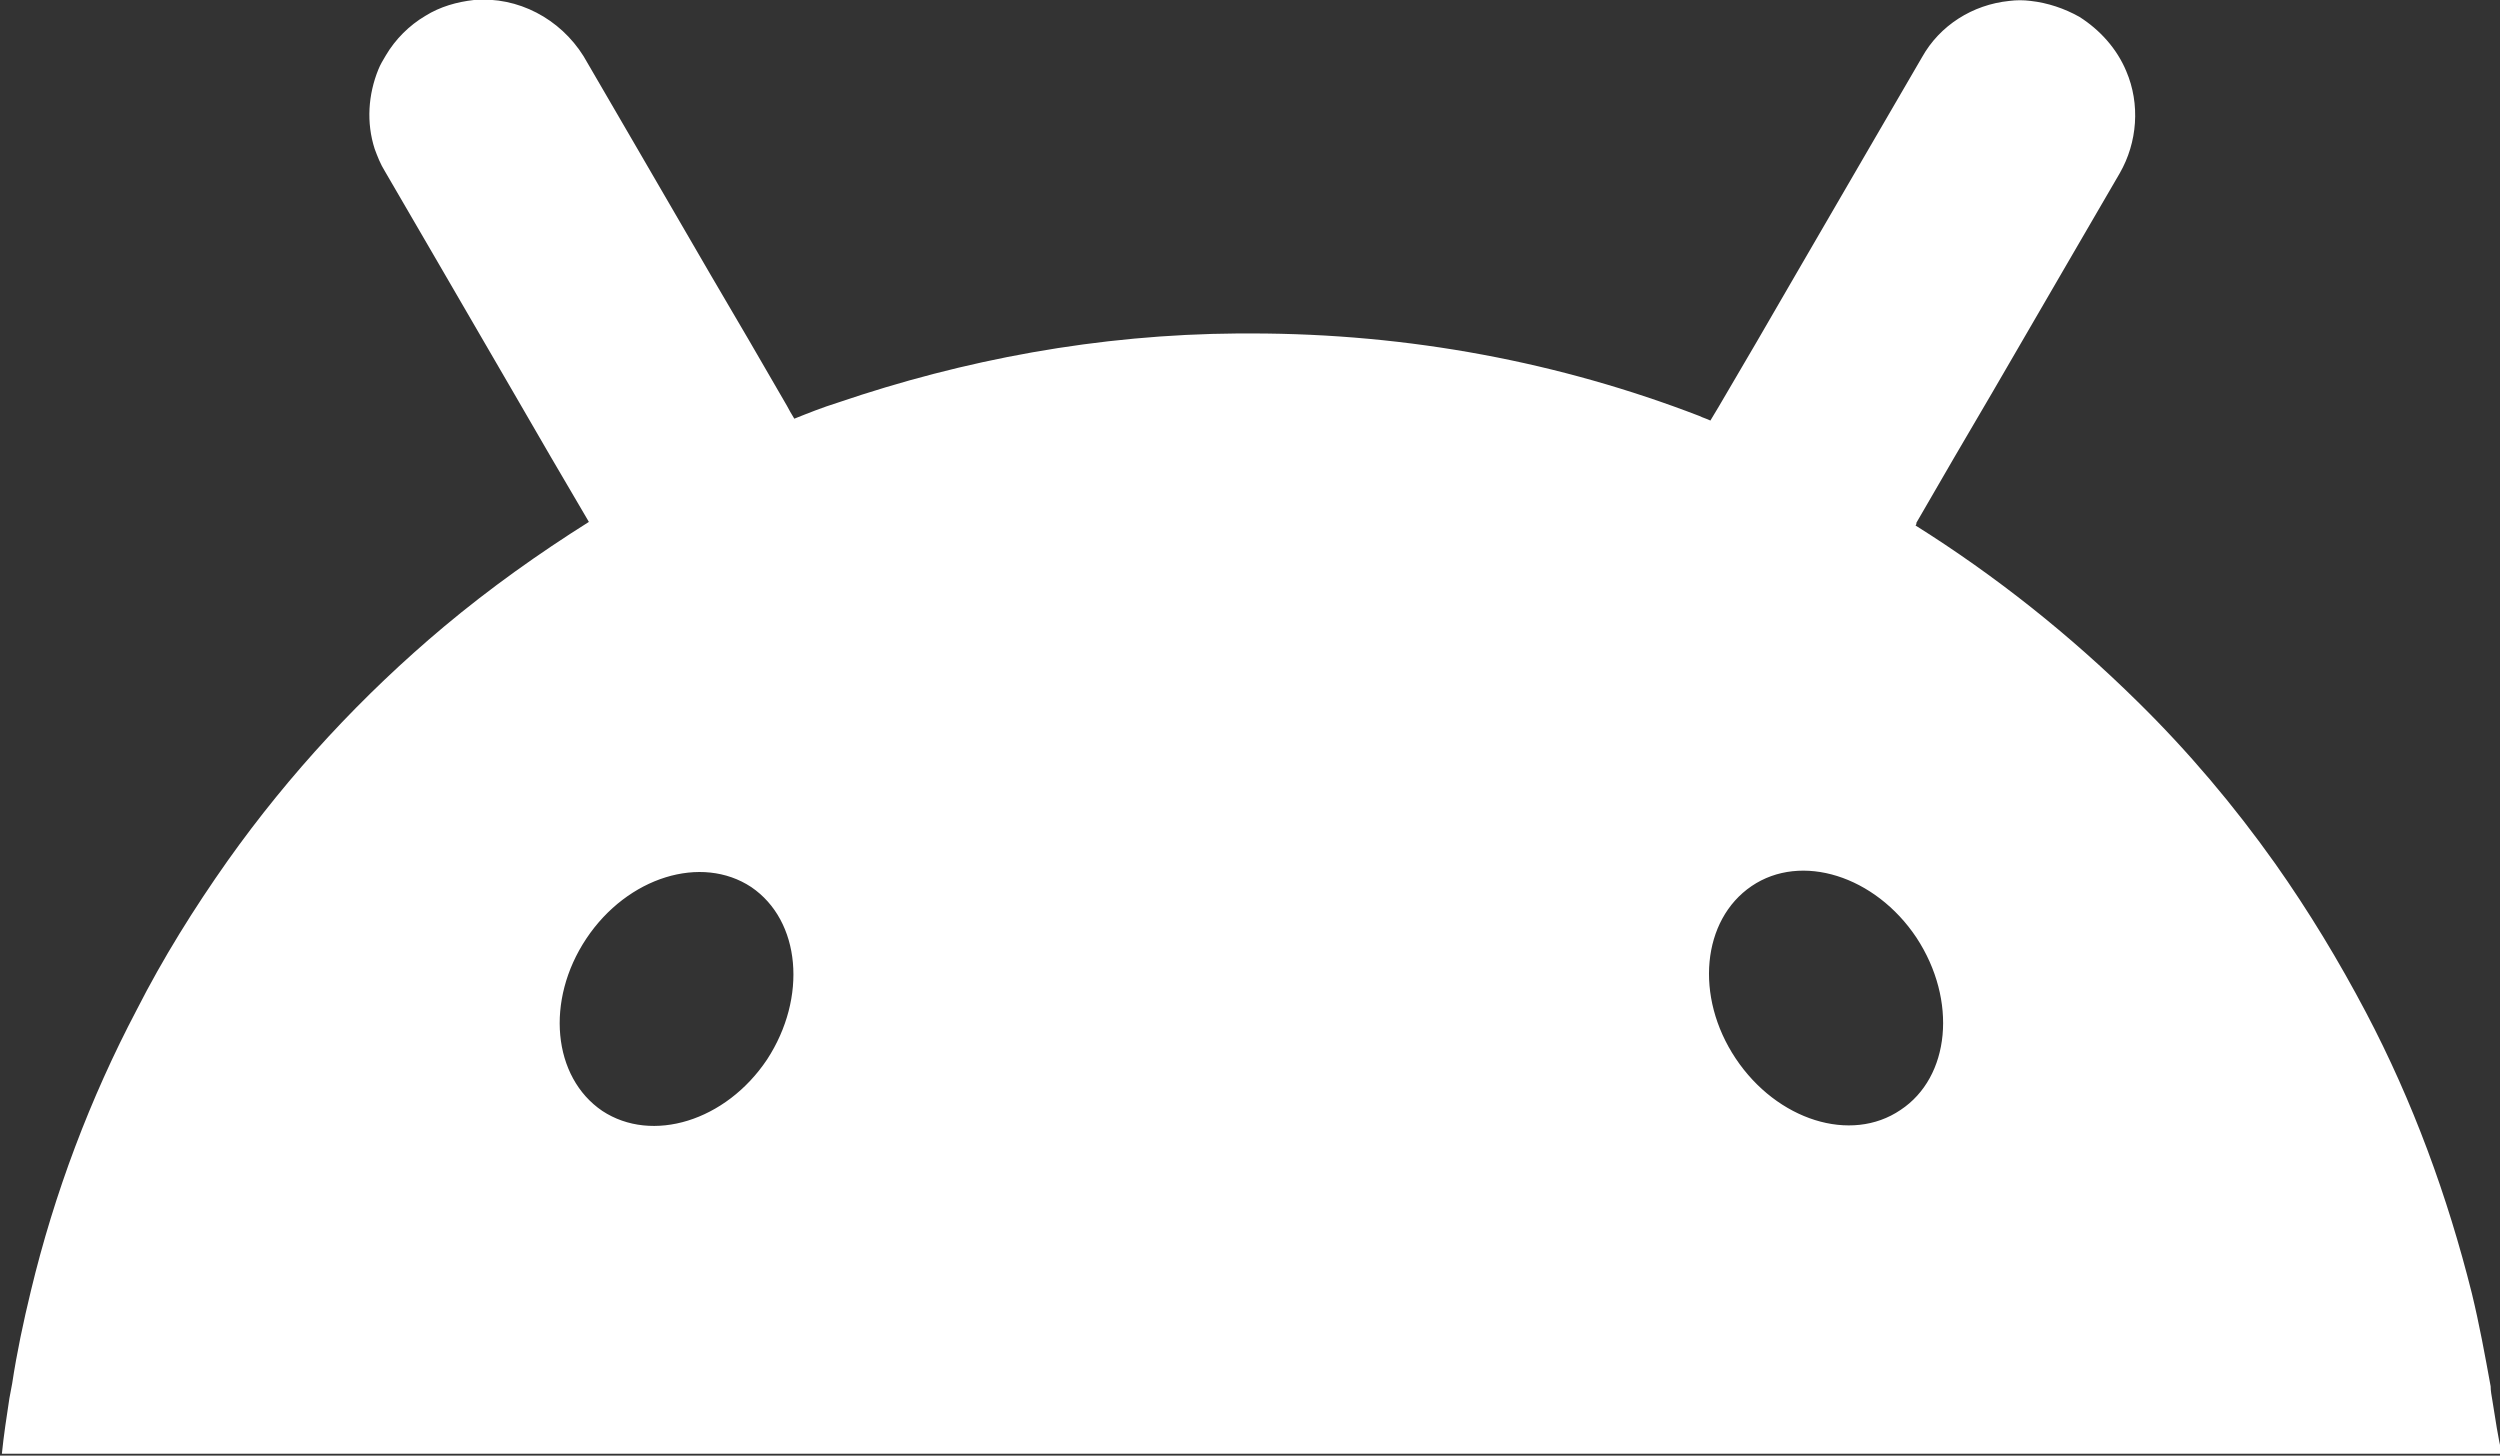 <?xml version="1.0" encoding="utf-8"?>
<!-- Generator: Adobe Illustrator 28.1.0, SVG Export Plug-In . SVG Version: 6.00 Build 0)  -->
<svg version="1.1" id="레이어_1" xmlns="http://www.w3.org/2000/svg" xmlns:xlink="http://www.w3.org/1999/xlink" x="0px"
	 y="0px" viewBox="0 0 266.9 155.4" style="enable-background:new 0 0 266.9 155.4;" xml:space="preserve">
<rect x="0" y="0" width="266.9" height="155.4" fill="#333333" stroke="none"/>
<style type="text/css">
	.st0{fill:#FFFFFF;}
</style>
<path class="st0" d="M266.1,149.6L266.1,149.6c-0.1-0.6-0.2-1.1-0.2-1.6c-0.6-3.3-1.2-6.6-2-9.9c-2.6-10.4-6.3-20.5-11.3-30
	c-2.9-5.5-6.1-10.8-9.7-15.9c-4.4-6.2-9.3-12-14.7-17.3c-7.2-7.1-15.1-13.4-23.7-18.8c0.1-0.1,0.1-0.2,0.1-0.3
	c2.7-4.7,5.4-9.3,8.1-13.9l7.9-13.6c1.9-3.3,3.8-6.5,5.7-9.8c1.9-3.3,2.2-7.4,0.7-10.9c-1-2.4-2.8-4.4-5-5.8
	c-1.6-0.9-3.4-1.5-5.2-1.7c-0.8-0.1-1.5-0.1-2.3,0c-3.9,0.4-7.4,2.6-9.3,6c-1.9,3.3-3.8,6.5-5.7,9.8l-7.9,13.6
	c-2.7,4.7-5.4,9.3-8.1,13.9c-0.3,0.5-0.6,1-0.9,1.5c-0.4-0.2-0.8-0.3-1.2-0.5c-14.8-5.7-30.9-8.8-47.8-8.8c-0.5,0-0.9,0-1.4,0
	c-15,0.1-29.3,2.8-42.8,7.4c-1.6,0.5-3.1,1.1-4.6,1.7c-0.3-0.5-0.6-1-0.8-1.4c-2.7-4.7-5.4-9.3-8.1-13.9l-7.9-13.6
	c-1.9-3.3-3.8-6.5-5.7-9.8C59.8,2,55.3-0.4,50.6,0c-1.8,0.2-3.6,0.7-5.2,1.7c-1.7,1-3.2,2.5-4.2,4.2c-0.3,0.5-0.6,1-0.8,1.5
	c-1.1,2.7-1.3,5.7-0.4,8.5c0.3,0.8,0.6,1.6,1.1,2.4c1.9,3.3,3.8,6.5,5.7,9.8c2.6,4.5,5.3,9.1,7.9,13.6c2.7,4.7,5.4,9.3,8.1,13.9
	c0,0,0,0.1,0.1,0.1c-5.4,3.4-10.6,7.1-15.5,11.2c-8.7,7.3-16.5,15.7-23.1,25c-3.6,5.1-6.9,10.4-9.7,15.9c-5,9.5-8.8,19.6-11.3,30
	c-0.8,3.3-1.5,6.6-2,9.9c-0.1,0.5-0.2,1.1-0.3,1.6c-0.3,2-0.6,3.9-0.8,5.9h266.9C266.7,153.5,266.4,151.5,266.1,149.6z M81.9,113.1
	c-4.4,6.6-12.3,9-17.6,5.5c-5.3-3.6-6.1-11.8-1.7-18.4c4.4-6.6,12.3-9,17.6-5.5C85.5,98.3,86.2,106.5,81.9,113.1z M202.9,118.5
	L202.9,118.5c-5.3,3.6-13.2,1.1-17.6-5.5c-4.4-6.6-3.6-14.8,1.7-18.4c5.3-3.6,13.2-1.1,17.6,5.5C209,106.8,208.2,115,202.9,118.5z"
	/>
</svg>
